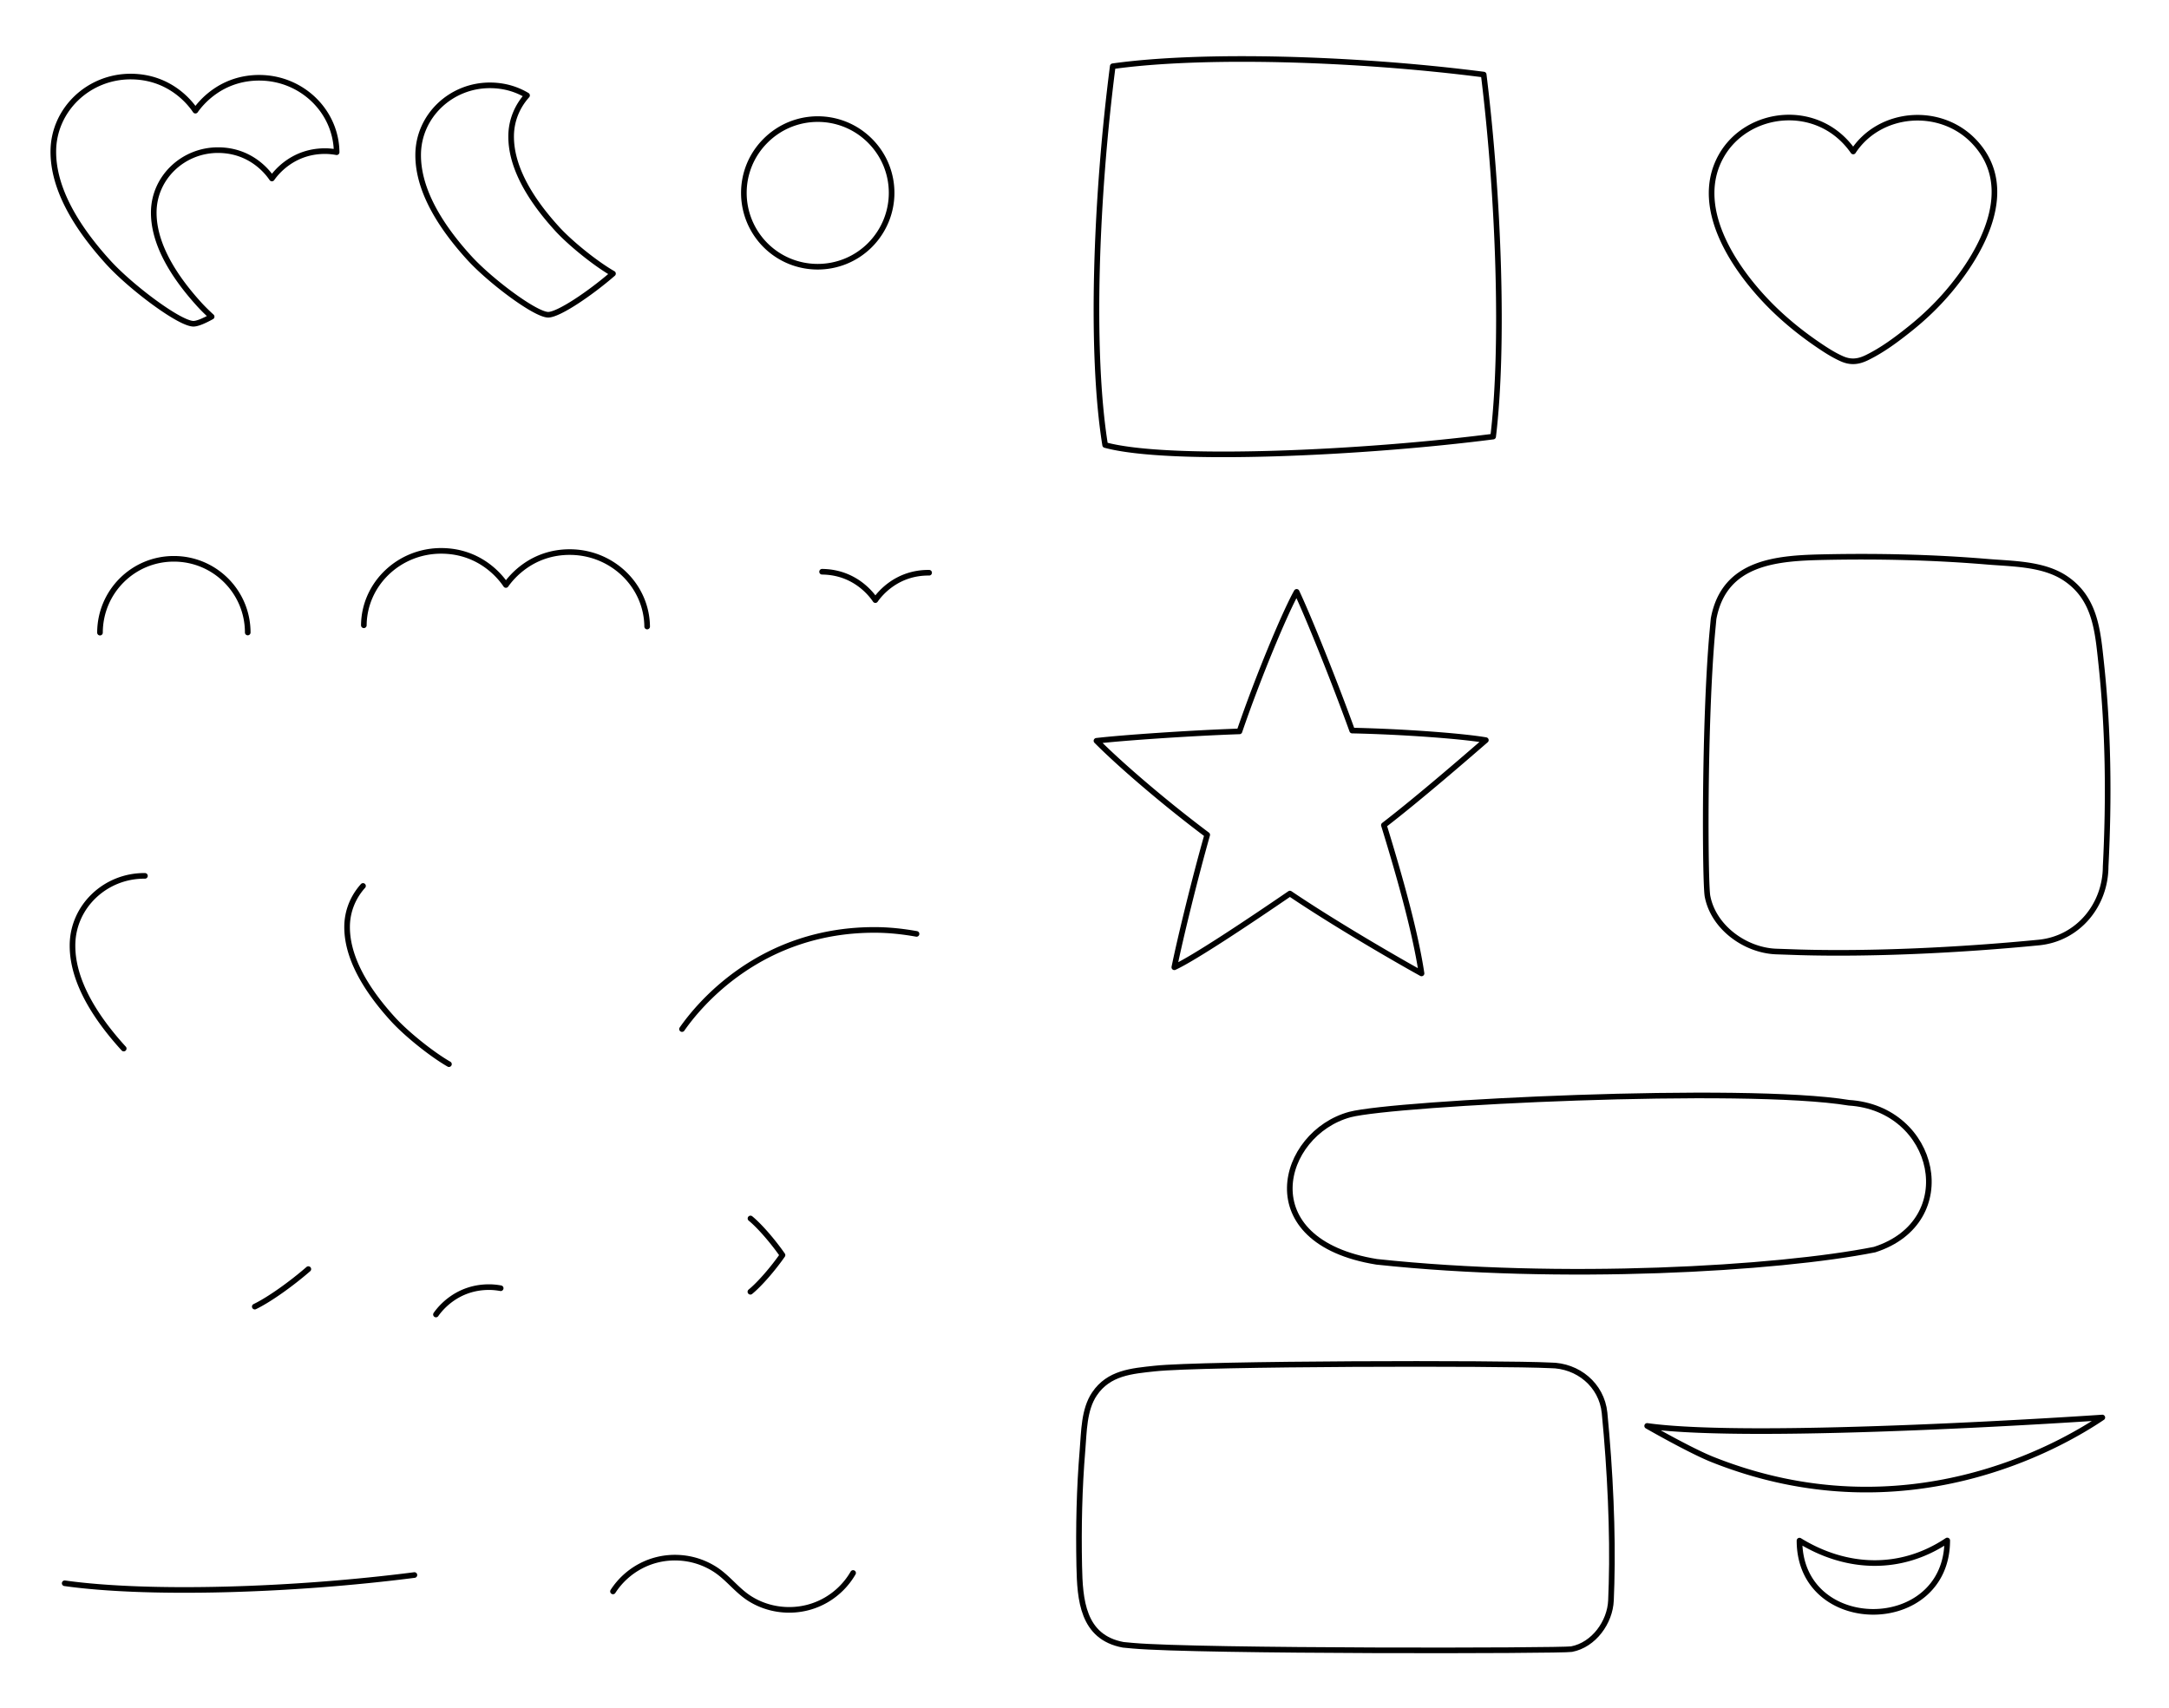 <svg width="772" height="608" viewBox="0 0 772 608" xmlns="http://www.w3.org/2000/svg"><title>Shapes</title><g stroke="#000" stroke-width="2" fill="none" fill-rule="evenodd"><path d="M607.752 319.077c2.127 11.081 13.42 19.2 24.345 19.649l8.405.288c25.292.725 56.38-.678 85.234-3.492 14.02-1.434 23.692-13.412 23.715-27.097 1.235-24.073.987-48.37-1.589-72.351-1.247-11.615-2.093-23.016-12.682-30.153-7.863-5.301-18.76-5.189-27.921-5.956-19.272-1.609-38.712-2.038-58.044-1.636-16.657.348-35.537 1.538-39.31 21.95l-.447 4.797c-2.918 32.488-2.615 89.269-1.706 94zM71.063 108.518C60.126 96.523 54.633 85.392 54.728 75.47 54.84 63.206 65.212 53.32 77.82 53.448c11.446.104 17.42 7.788 18.961 10.09 1.581-2.273 7.693-9.85 19.135-9.74 1.334.013 2.631.163 3.903.39-.163-14.513-12.265-26.34-27.25-26.5-13.768-.139-21.117 8.975-23.023 11.708-1.843-2.773-9.025-12.01-22.783-12.14-15.178-.147-27.65 11.748-27.781 26.486-.12 11.94 6.493 25.323 19.645 39.752 7.953 8.716 25.197 21.682 30.202 21.757 1.364.006 3.695-.963 6.498-2.52-1.604-1.464-3.064-2.898-4.265-4.213zM702.618 50.385c15.64 16.463 2.89 39.316-9.158 53.487-4.118 4.843-8.658 9.177-13.623 13.15-4.77 3.82-9.836 7.606-15.351 10.291-3.082 1.503-5.762 1.8-8.937.39-2.976-1.32-5.756-3.127-8.441-4.953-5.176-3.52-10.13-7.44-14.68-11.738-13.51-12.766-30.59-36.192-19.829-55.424 9.236-16.506 34.68-19.43 47.008-1.67 9.479-14.459 31.04-16.139 43.011-3.533zM292.6 203.534c11.446.106 17.42 7.79 18.961 10.093 1.58-2.274 7.693-9.851 19.134-9.74M155.169 467.943c1.58-2.274 7.692-9.851 19.134-9.741 1.334.015 2.631.16 3.903.39M242.748 366.337c5.728-8.234 27.87-35.685 69.328-35.291 4.831.052 9.536.59 14.138 1.41M230.337 223.036c-.163-14.513-12.266-26.34-27.248-26.499-13.769-.137-21.117 8.976-23.025 11.71-1.843-2.773-9.025-12.01-22.783-12.143-15.177-.144-27.648 11.748-27.782 26.486M272.46 87.278c-10.265-10.312-10.265-26.93 0-37.161 10.26-10.288 26.892-10.288 37.151-.05 10.316 10.28 10.316 26.857 0 37.211-10.26 10.23-26.89 10.23-37.15 0zM35.588 225.208c.035-14.548 11.79-26.299 26.284-26.276 14.532-.023 26.293 11.732 26.305 26.226M640.483 548.443c.03 33.816 52.506 33.822 52.59-.05-16.584 11.08-35.879 10.317-52.59.05zM218.178 566.524c4.933-7.632 13.673-12.484 23.381-11.988a26.31 26.31 0 0 1 13.194 4.298c4.272 2.818 7.37 7.073 11.606 9.91 4.262 2.86 9.4 4.355 14.524 4.346 9.719.017 18.208-5.263 22.756-13.132M198.262 81.418c-10.937-11.994-16.43-23.126-16.336-33.046.05-5.518 2.19-10.544 5.664-14.404-3.301-1.974-7.588-3.536-12.974-3.586-14.088-.13-25.663 10.905-25.78 24.585-.113 11.078 6.022 23.496 18.227 36.889 7.38 8.086 23.39 20.118 28.03 20.189 3.7.019 14.924-7.542 23.085-14.636-6.097-3.5-15.072-10.683-19.916-15.99zM109.746 451.784c-6.12 5.32-13.963 10.902-19.063 13.354M267.115 433.762c3.253 2.65 8 8.153 11.398 13.045-3.399 4.89-8.18 10.398-11.431 13.045M492.561 293.748c12.468-9.597 29.944-24.763 36.29-30.268-8.64-1.488-29.705-3.029-47.58-3.408-6.08-16.818-15.255-39.772-19.765-49.377-4.177 7.433-13.733 30.311-20.35 49.669-17.15.577-41.736 2.278-50.9 3.352 7.861 7.958 23.717 21.702 39.423 33.473-4.264 15.003-9.502 36.316-11.709 47.143 6.95-3.17 26.462-16.185 41.14-26.234 15.443 10.429 36.746 22.832 46.847 28.425-2.102-14.048-7.28-32.89-13.396-52.775zM147.496 560.692c-43.027 5.534-94.496 7.142-124.47 2.933M531.449 155.418c3.845-31.894 2.062-84.868-3.366-128.871-45.7-5.883-100.193-7.434-132.028-2.965-5.966 46.336-8.093 101.437-2.709 134.846 22.896 6.198 92.401 2.869 138.103-3.01zM159.791 378.824c-6.097-3.502-15.072-10.683-19.916-15.99-10.937-11.997-16.43-23.126-16.335-33.045.052-5.52 2.191-10.546 5.665-14.406M51.588 311.797c-14.088-.13-25.665 10.904-25.78 24.585-.113 11.077 6.02 23.495 18.225 36.888M609.494 519.554c68.527 27.288 123.978-4.953 138.774-14.936 0 0-123.089 8.457-162.001 2.993 0 0 15.243 8.755 23.227 11.943z" stroke-linecap="round" stroke-linejoin="round"/><path d="M480.475 396.758c-24.705 6.708-35.547 45.168 9.519 52.435 65.607 7.03 142.634 2.54 177.225-4.352 31.154-9.979 22.088-50.332-9.143-52.272-37.353-6.157-161.469 0-177.601 4.189z"/><path d="M559.376 587.066c7.902-1.516 13.688-9.567 14.01-17.356l.204-5.992c.518-18.03-.483-40.193-2.489-60.763-1.022-9.994-9.561-16.89-19.317-16.907-17.162-.88-123.65-.703-140.744 1.133-8.28.89-16.408 1.493-21.496 9.041-3.78 5.606-3.7 13.375-4.248 19.905-1.145 13.74-1.452 27.598-1.165 41.38.248 11.875 1.095 25.334 15.647 28.023l3.421.32c23.16 2.08 152.805 1.864 156.177 1.216z" stroke-linecap="round" stroke-linejoin="round"/></g></svg>
